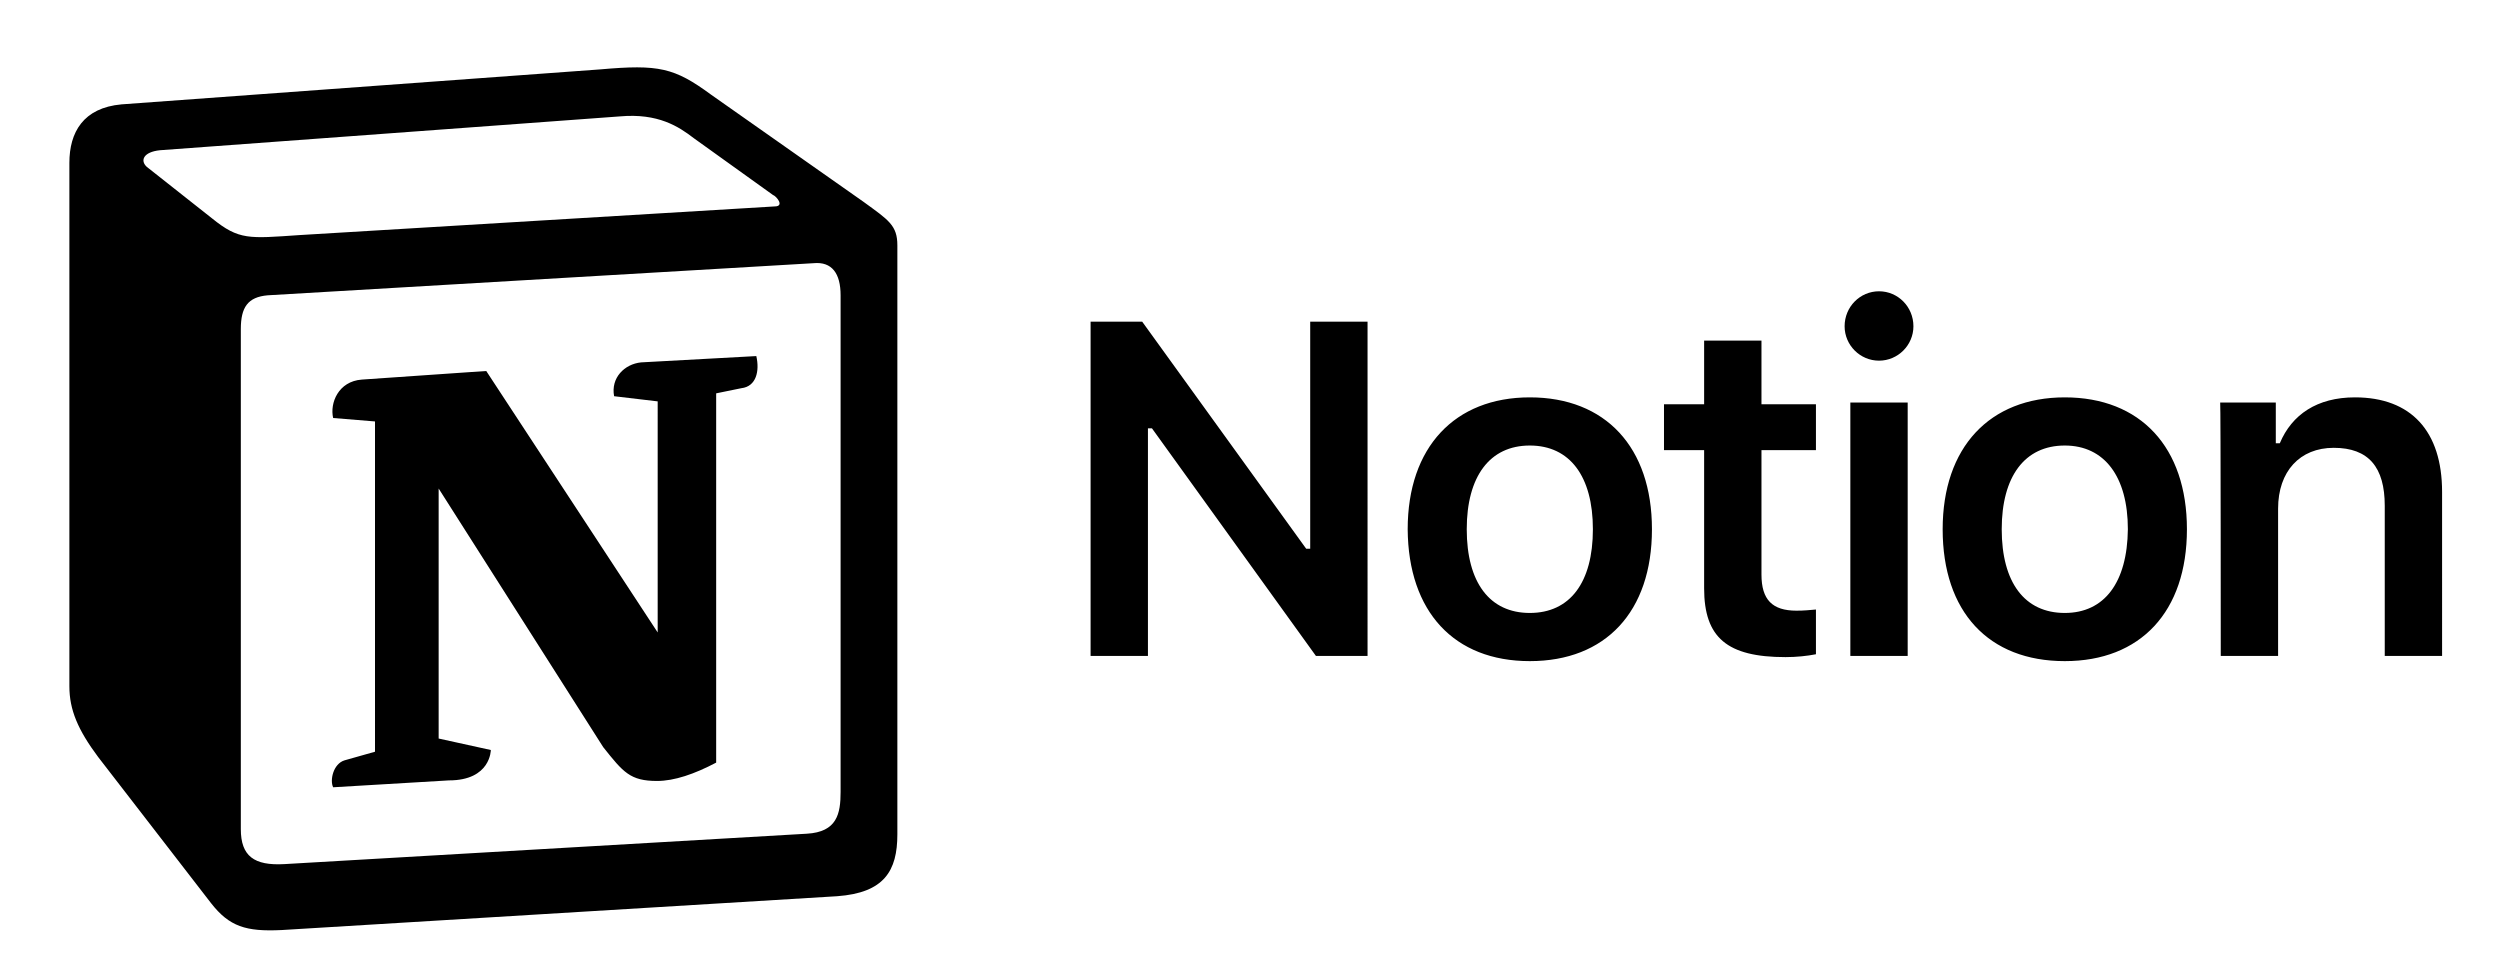 <?xml version="1.0" encoding="utf-8"?>
<!-- Generator: Adobe Illustrator 27.0.1, SVG Export Plug-In . SVG Version: 6.00 Build 0)  -->
<svg version="1.1" id="katman_1" xmlns="http://www.w3.org/2000/svg" xmlns:xlink="http://www.w3.org/1999/xlink" x="0px" y="0px"
	 viewBox="0 0 436 170" style="enable-background:new 0 0 436 170;" xml:space="preserve">
<style type="text/css">
	.st0{fill-rule:evenodd;clip-rule:evenodd;}
</style>
<path d="M200.2,114.4V74.7h0.7l28.6,39.7h9V56.1h-10v39.6h-0.7l-28.6-39.6h-9v58.3L200.2,114.4L200.2,114.4z M266.8,115.3
	c13.2,0,21.3-8.6,21.3-23c0-14.3-8.1-23-21.3-23c-13.1,0-21.3,8.7-21.3,23C245.6,106.7,253.6,115.3,266.8,115.3z M266.8,106.9
	c-7,0-11-5.3-11-14.6c0-9.2,4-14.6,11-14.6s11,5.4,11,14.6C277.8,101.6,273.8,106.9,266.8,106.9z M297.2,59.4v11.1h-7v8h7v24.1
	c0,8.6,4,12,14.2,12c1.9,0,3.8-0.2,5.3-0.5v-7.8c-1.2,0.1-2,0.2-3.4,0.2c-4.2,0-6.1-1.9-6.1-6.3V78.5h9.5v-8h-9.5V59.4H297.2
	L297.2,59.4z M322.7,114.4h10V70.2h-10V114.4z M327.7,62.9c3.3,0,6-2.7,6-6c0-3.4-2.7-6.1-6-6.1s-6,2.7-6,6.1
	C321.7,60.2,324.4,62.9,327.7,62.9L327.7,62.9z M360.1,115.3c13.2,0,21.3-8.6,21.3-23c0-14.3-8.1-23-21.3-23
	c-13.1,0-21.3,8.7-21.3,23C338.8,106.7,346.8,115.3,360.1,115.3z M360.1,106.9c-7,0-11-5.3-11-14.6c0-9.2,4-14.6,11-14.6
	c6.9,0,11,5.4,11,14.6C371,101.6,367,106.9,360.1,106.9z M387.3,114.4h10V88.7c0-6.5,3.8-10.6,9.7-10.6c6.1,0,8.9,3.4,8.9,10.1v26.2
	h10V85.8c0-10.6-5.4-16.5-15.2-16.5c-6.6,0-11,3-13.1,8h-0.7v-7.1h-9.7C387.3,70.2,387.3,114.4,387.3,114.4z"/>
<g>
	<path class="st0" d="M37,38.1c4.7,3.8,6.4,3.5,15.2,2.9l82.9-5c1.8,0,0.3-1.8-0.3-2L121,24.1c-2.6-2-6.2-4.4-12.9-3.8l-80.2,5.9
		c-2.9,0.3-3.5,1.8-2.3,2.9L37,38.1z M42,57.4v87.2c0,4.7,2.3,6.4,7.6,6.1l91.1-5.3c5.3-0.3,5.9-3.5,5.9-7.3V51.5
		c0-3.8-1.5-5.9-4.7-5.6l-95.2,5.6C43.2,51.8,42,53.6,42,57.4L42,57.4z M131.9,62.1c0.6,2.6,0,5.3-2.6,5.6l-4.4,0.9V133
		c-3.8,2-7.3,3.2-10.3,3.2c-4.7,0-5.9-1.5-9.4-5.9L76.5,85.2v43.6l9.1,2c0,0,0,5.3-7.3,5.3l-20.2,1.2c-0.6-1.2,0-4.1,2-4.7l5.3-1.5
		V73.5l-7.3-0.6c-0.6-2.6,0.9-6.4,5-6.7l21.7-1.5l29.9,45.6V70l-7.6-0.9c-0.6-3.2,1.8-5.6,4.7-5.9L131.9,62.1z M21.2,18.2l83.5-6.1
		c10.2-0.9,12.9-0.3,19.3,4.4l26.6,18.7c4.4,3.2,5.9,4.1,5.9,7.6v102.7c0,6.4-2.3,10.2-10.5,10.8l-96.9,5.9
		c-6.2,0.3-9.1-0.6-12.3-4.7L17.1,132c-3.5-4.7-5-8.2-5-12.3V28.4C12.1,23.1,14.5,18.8,21.2,18.2z"/>
</g>
</svg>
